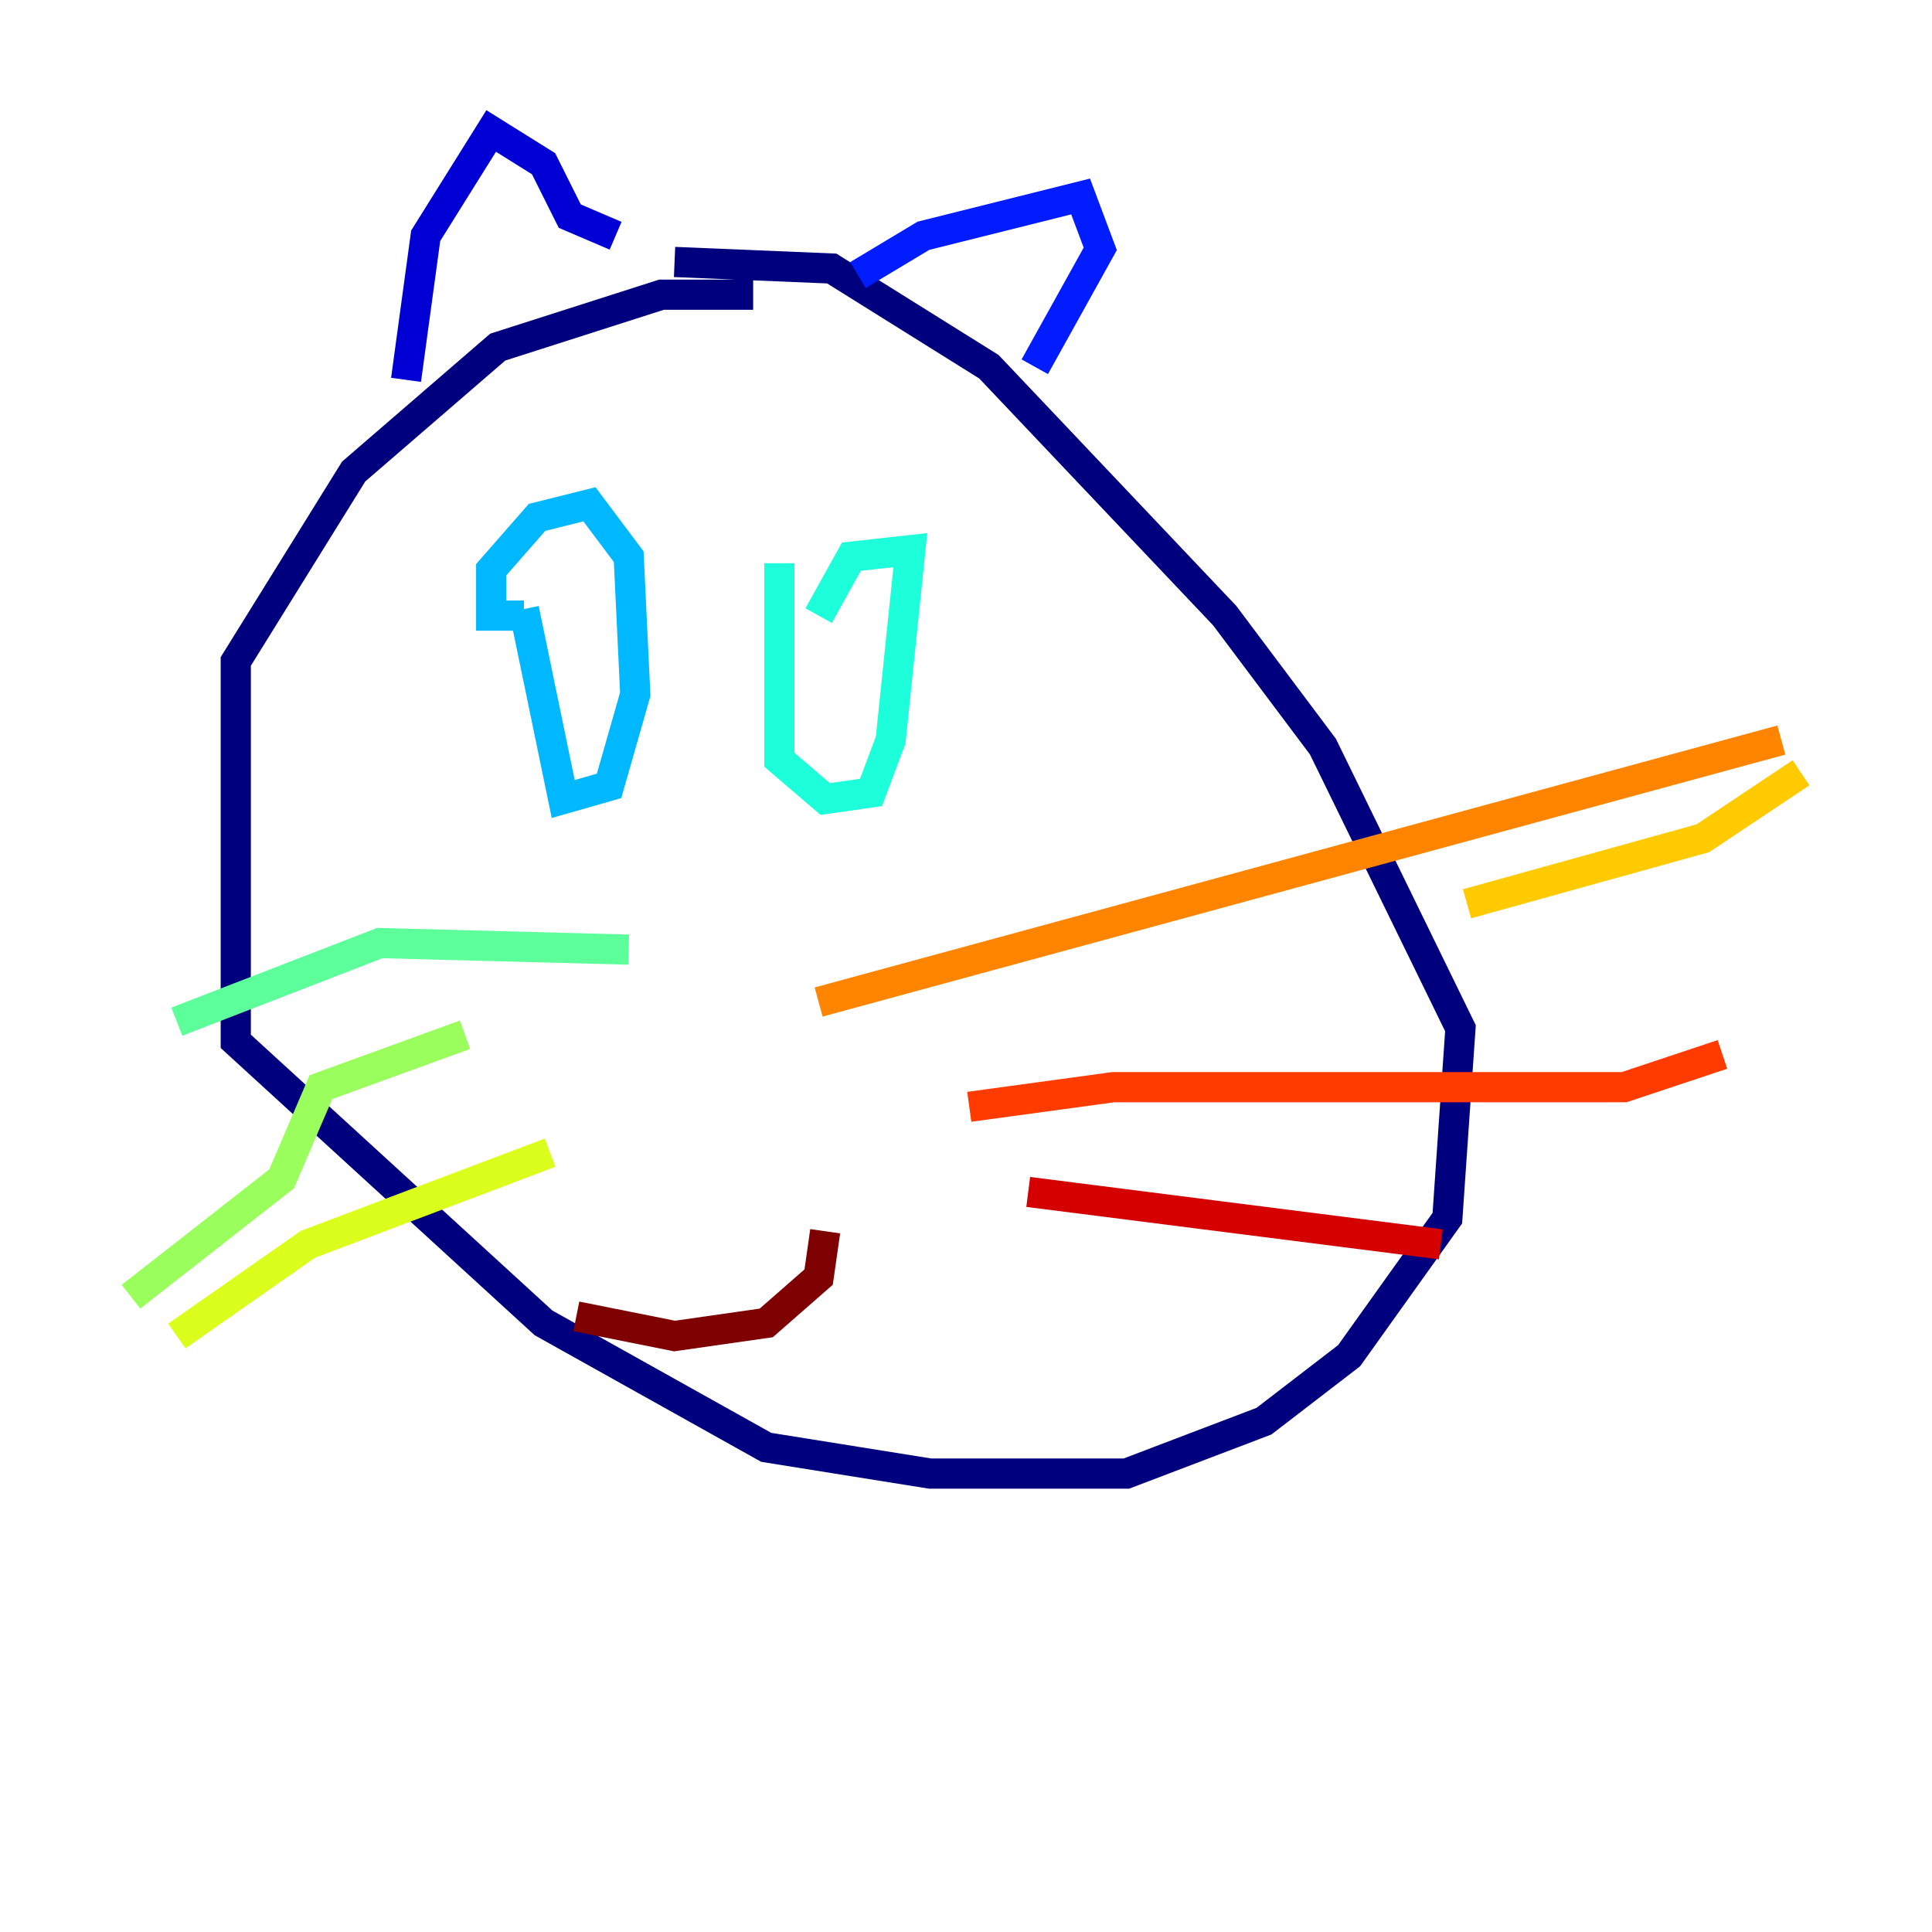 <?xml version="1.0" encoding="utf-8" ?>
<svg baseProfile="tiny" height="128" version="1.2" viewBox="0,0,128,128" width="128" xmlns="http://www.w3.org/2000/svg" xmlns:ev="http://www.w3.org/2001/xml-events" xmlns:xlink="http://www.w3.org/1999/xlink"><defs /><polyline fill="none" points="49.898,19.525 43.824,19.525 32.976,22.997 23.43,31.241 15.62,43.824 15.62,68.99 36.014,87.647 50.766,95.891 61.614,97.627 74.63,97.627 83.742,94.156 89.383,89.817 95.891,80.705 96.759,68.122 87.647,49.464 81.139,40.786 65.519,24.298 55.105,17.79 44.691,17.356" stroke="#00007f" stroke-width="2" /><polyline fill="none" points="26.902,25.166 28.203,15.62 32.542,8.678 36.014,10.848 37.749,14.319 40.786,15.62" stroke="#0000d5" stroke-width="2" /><polyline fill="none" points="56.841,18.224 61.18,15.62 71.593,13.017 72.895,16.488 68.556,24.298" stroke="#001cff" stroke-width="2" /><polyline fill="none" points="40.352,39.485 40.352,39.485" stroke="#006cff" stroke-width="2" /><polyline fill="none" points="34.712,40.352 37.315,52.936 40.352,52.068 42.088,45.993 41.654,36.881 39.051,33.41 35.58,34.278 32.542,37.749 32.542,40.786 34.712,40.786" stroke="#00b8ff" stroke-width="2" /><polyline fill="none" points="51.634,37.315 51.634,50.332 54.671,52.936 57.709,52.502 59.01,49.031 60.312,36.447 56.407,36.881 54.237,40.786" stroke="#1cffda" stroke-width="2" /><polyline fill="none" points="41.654,62.915 25.166,62.481 11.715,67.688" stroke="#5cff9a" stroke-width="2" /><polyline fill="none" points="30.807,68.556 21.261,72.027 18.658,78.102 8.678,85.912" stroke="#9aff5c" stroke-width="2" /><polyline fill="none" points="36.447,76.366 20.393,82.441 11.715,88.515" stroke="#daff1c" stroke-width="2" /><polyline fill="none" points="97.193,59.878 112.814,55.539 119.322,51.2" stroke="#ffcb00" stroke-width="2" /><polyline fill="none" points="54.237,66.386 118.02,49.031" stroke="#ff8500" stroke-width="2" /><polyline fill="none" points="64.217,73.329 73.763,72.027 107.607,72.027 114.115,69.858" stroke="#ff3b00" stroke-width="2" /><polyline fill="none" points="68.122,78.969 95.458,82.441" stroke="#d50000" stroke-width="2" /><polyline fill="none" points="38.183,87.214 44.691,88.515 50.766,87.647 54.237,84.61 54.671,81.573" stroke="#7f0000" stroke-width="2" /></svg>
